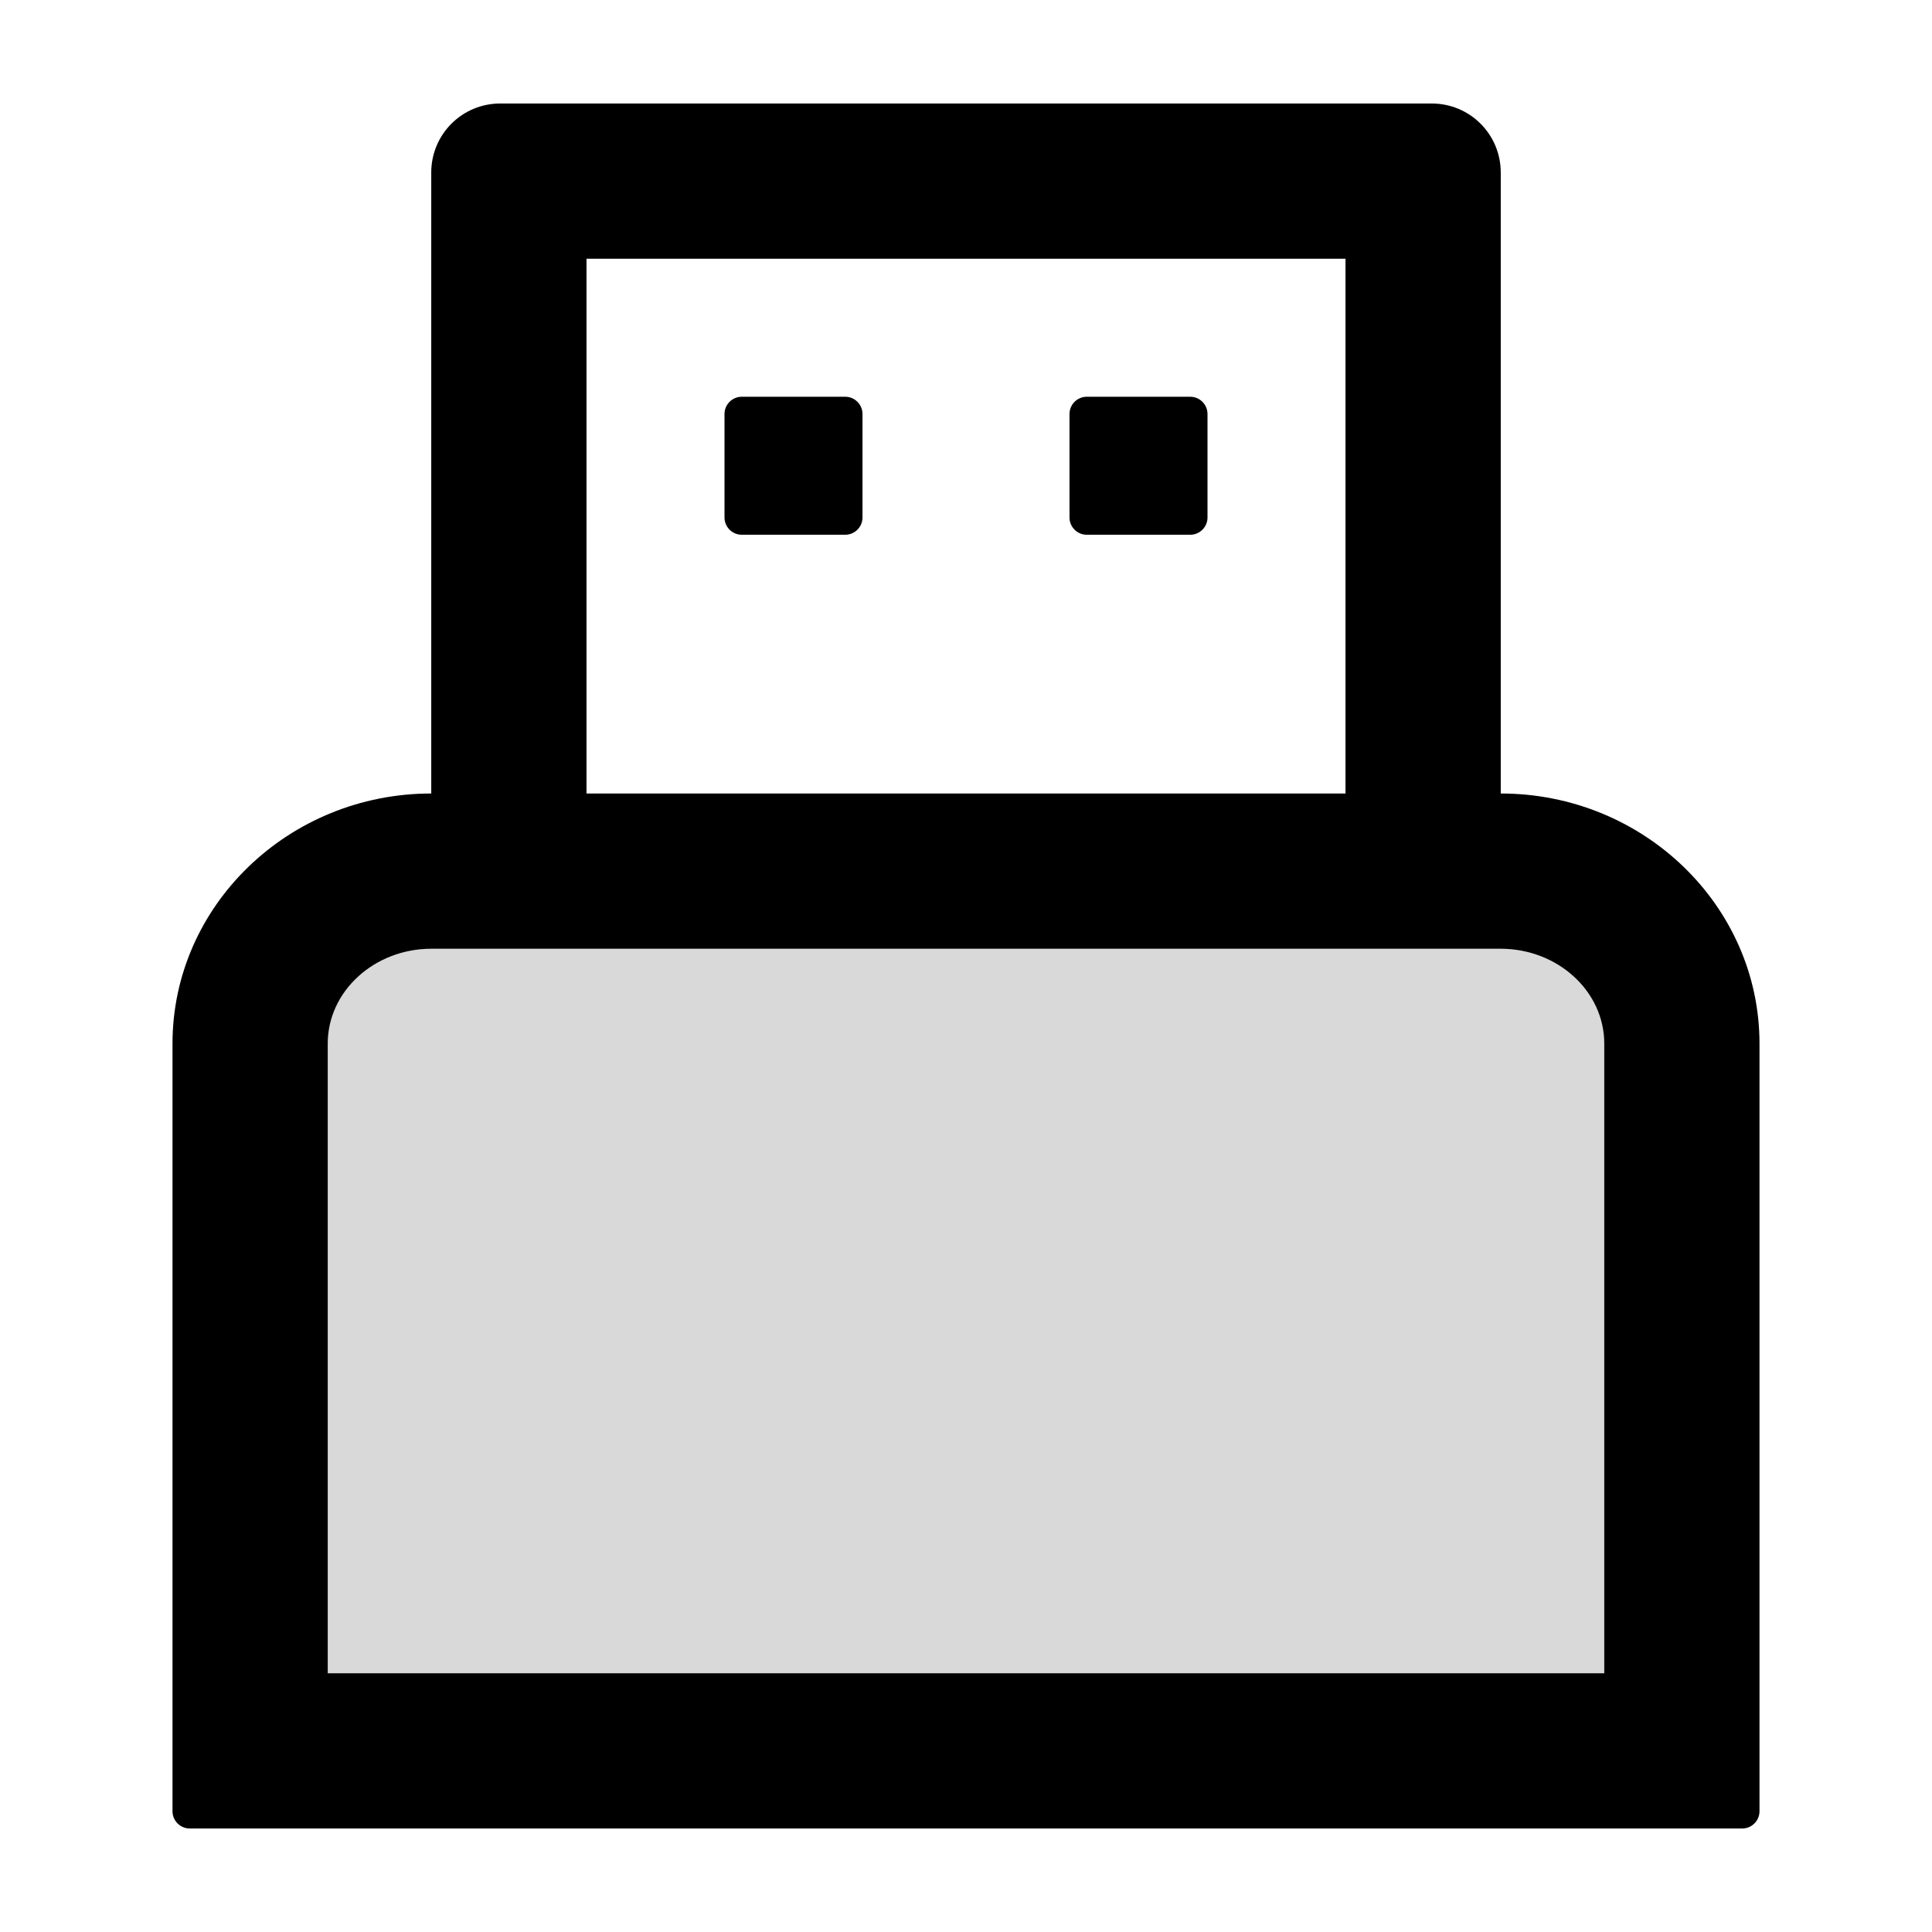 <?xml version="1.0" standalone="no"?><!DOCTYPE svg PUBLIC "-//W3C//DTD SVG 1.1//EN" "http://www.w3.org/Graphics/SVG/1.1/DTD/svg11.dtd"><svg class="icon" width="200px" height="200.00px" viewBox="0 0 1024 1024" version="1.1" xmlns="http://www.w3.org/2000/svg"><path d="M795.314 502.857H228.686c-30.286 0-54.971 22.514-54.971 50.286v333.714h676.571V553.143c0-27.771-24.686-50.286-54.971-50.286z" fill="#D9D9D9" /><path d="M448 210.286h-54.857c-5.029 0-9.143 4.114-9.143 9.143v54.857c0 5.029 4.114 9.143 9.143 9.143h54.857c5.029 0 9.143-4.114 9.143-9.143v-54.857c0-5.029-4.114-9.143-9.143-9.143z m182.857 0h-54.857c-5.029 0-9.143 4.114-9.143 9.143v54.857c0 5.029 4.114 9.143 9.143 9.143h54.857c5.029 0 9.143-4.114 9.143-9.143v-54.857c0-5.029-4.114-9.143-9.143-9.143z"  /><path d="M795.429 420.571V91.429c0-20.229-16.343-36.571-36.571-36.571H265.143c-20.229 0-36.571 16.343-36.571 36.571v329.143c-75.657 0-137.143 59.543-137.143 132.571v406.857c0 5.029 4.114 9.143 9.143 9.143h822.857c5.029 0 9.143-4.114 9.143-9.143V553.143c0-73.029-61.486-132.571-137.143-132.571zM310.857 137.143h402.286v283.429H310.857V137.143z m539.429 749.714H173.714V553.143c0-27.771 24.686-50.286 54.971-50.286h566.629c30.286 0 54.971 22.514 54.971 50.286v333.714z"  /></svg>